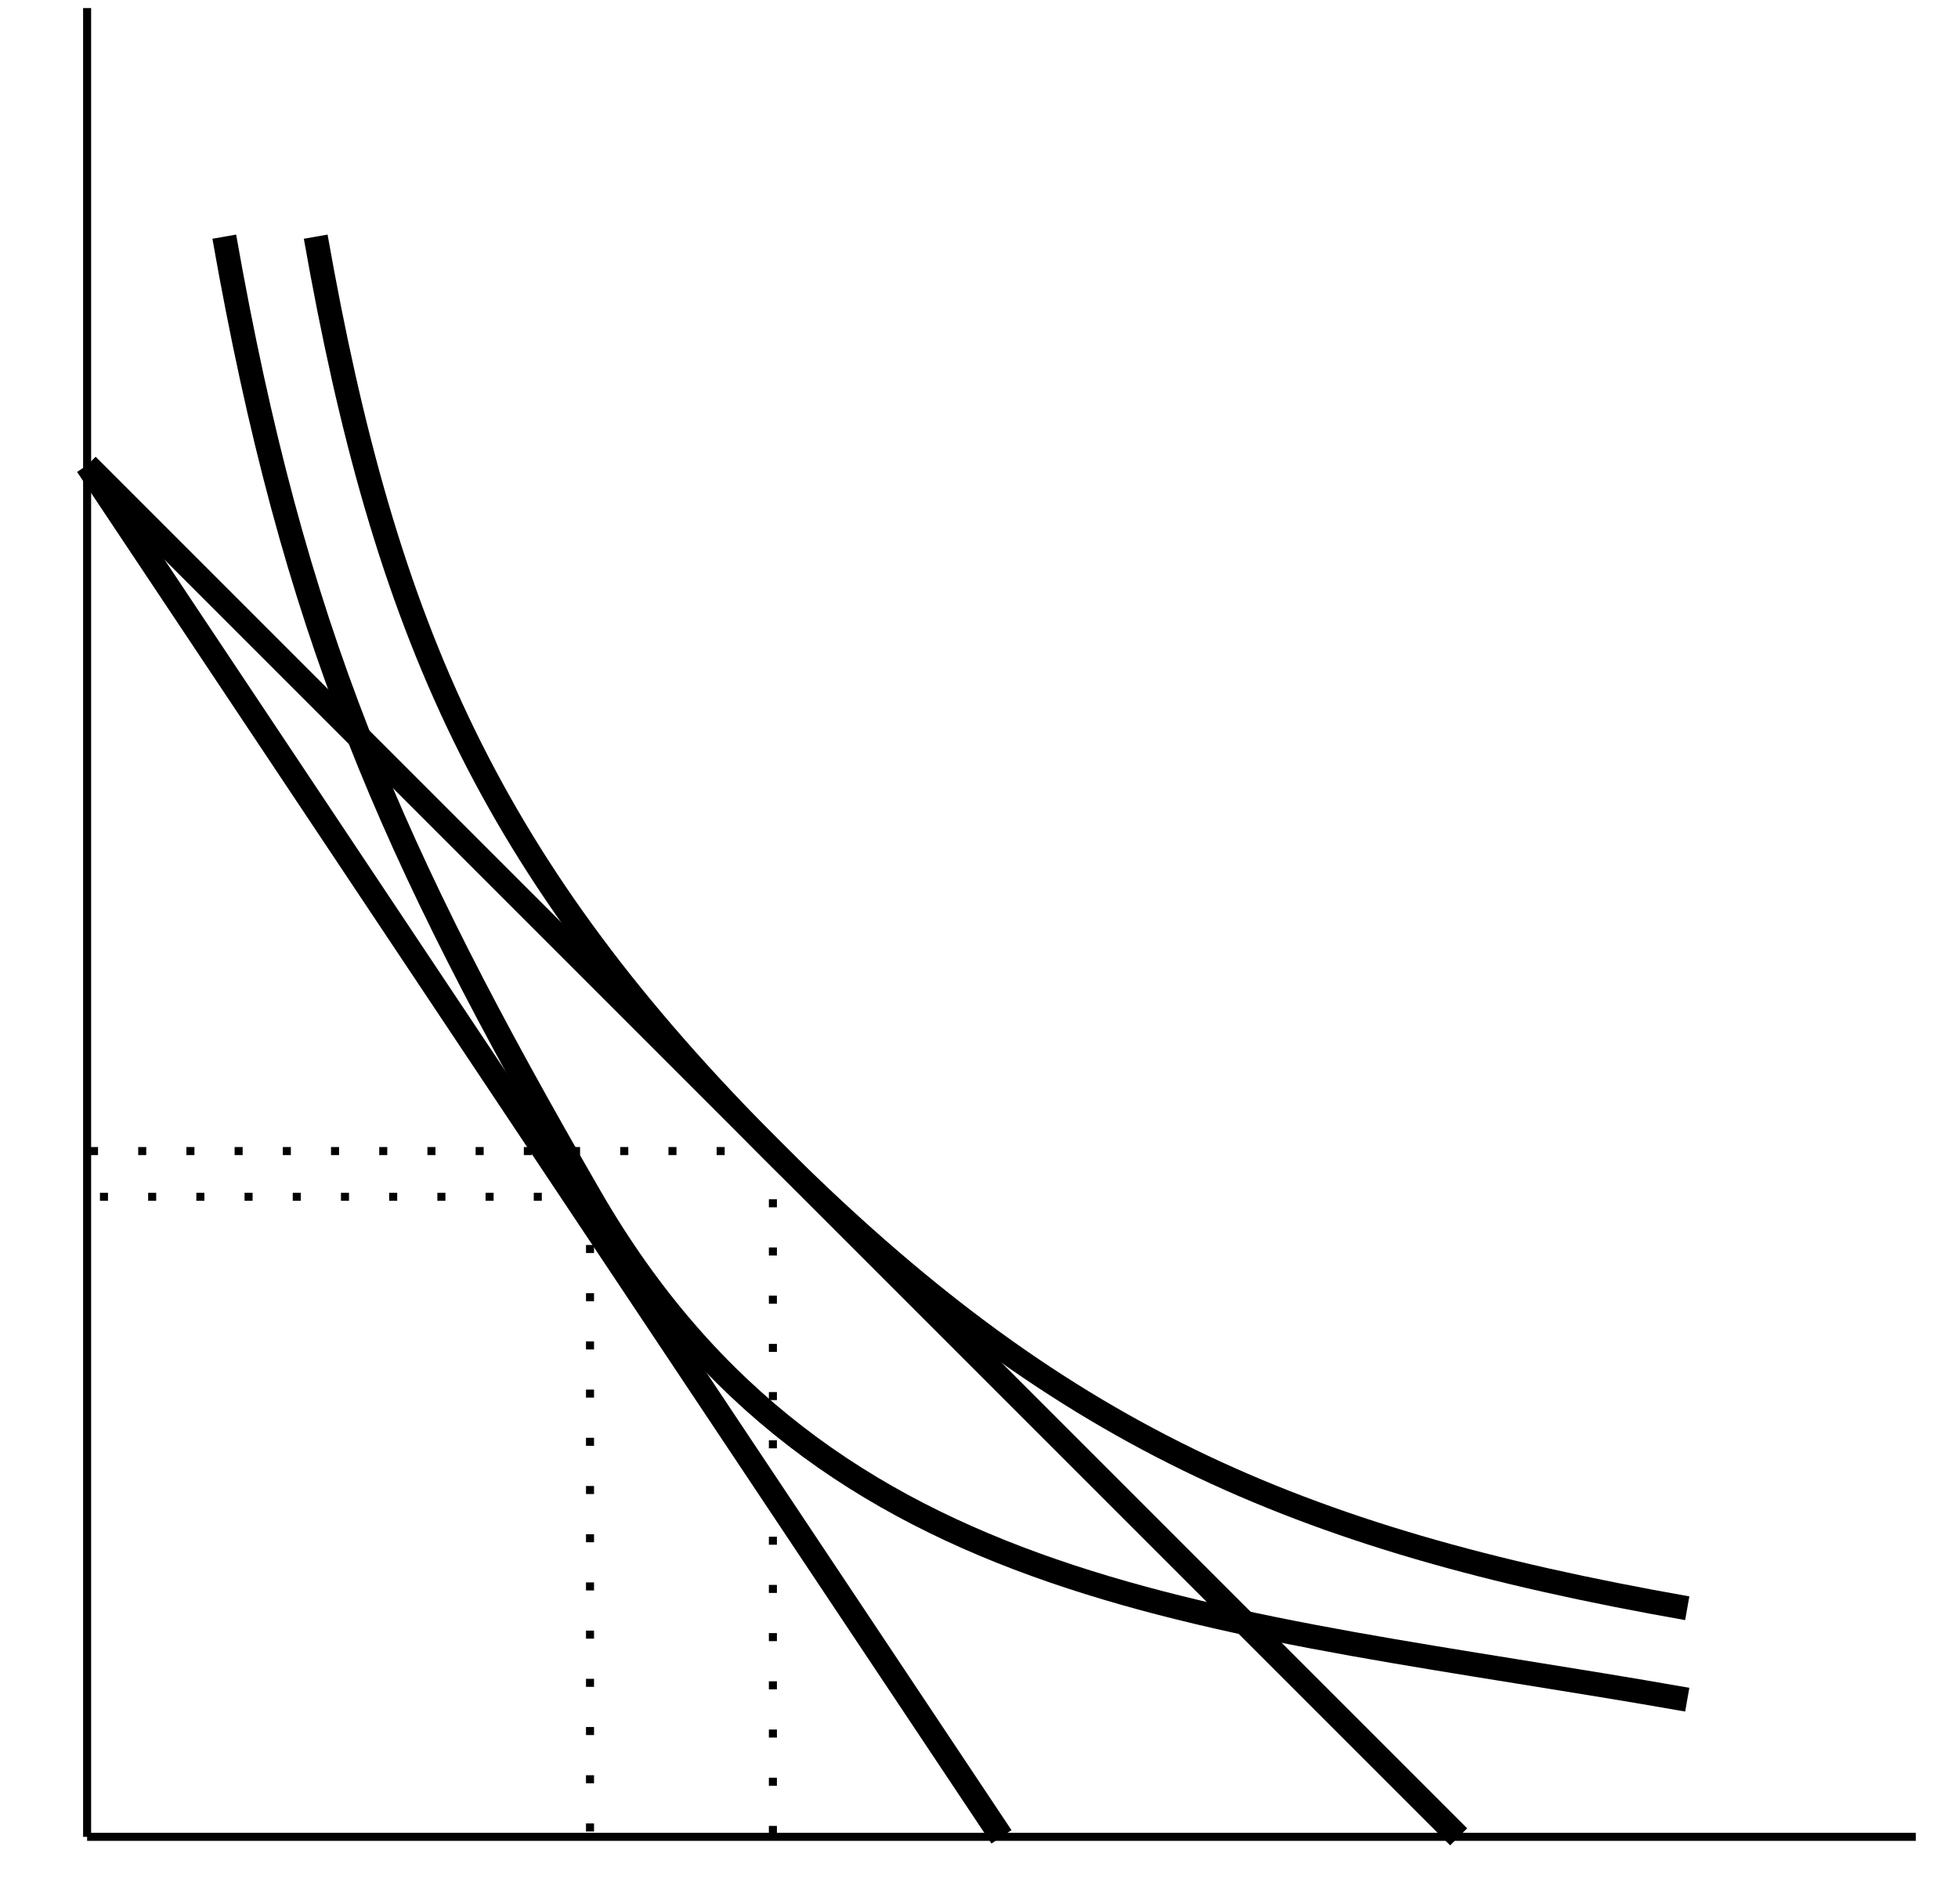 <?xml version="1.0" encoding="UTF-8" standalone="no"?>
<!DOCTYPE svg PUBLIC "-//W3C//DTD SVG 1.1//EN" "http://www.w3.org/Graphics/SVG/1.1/DTD/svg11.dtd">
<svg xmlns="http://www.w3.org/2000/svg" xmlns:xlink="http://www.w3.org/1999/xlink" version="1.1" width="108pt" height="105pt" viewBox="0 0 108 105">
<g enable-background="new">
<path transform="matrix(.004,0,0,-.004,0,105)" stroke-width="110.783" stroke-linecap="butt" stroke-miterlimit="10" stroke-linejoin="miter" fill="none" stroke="#000000" d="M 1201.24 921.293 L 26418.7 921.293 "/>
<path transform="matrix(.004,0,0,-.004,0,105)" d="M 28480.9 69.5 L 28433.8 69.5 C 28331.2 69.5 28273 97.234 28275.8 149.906 C 28275.8 158.219 28278.6 169.313 28281.3 180.391 L 28736 1779.97 L 28533.6 1779.97 L 28492 1649.67 C 28447.7 1777.19 28392.2 1821.55 28278.6 1821.55 C 27912.6 1821.55 27466.3 1311.47 27466.3 890.078 C 27466.3 693.25 27574.4 568.5 27749.1 568.5 C 27945.9 568.5 28073.4 671.078 28320.2 1023.16 L 28073.4 210.891 C 28037.4 100 27993 77.828 27812.8 63.953 L 27812.8 19.609 L 28480.9 19.609 L 28480.9 69.5 Z M 28286.9 1760.56 C 28378.4 1760.56 28450.4 1685.72 28450.4 1591.45 C 28450.4 1361.36 28261.9 967.703 28073.4 809.688 C 28001.3 748.703 27926.5 715.438 27860 715.438 C 27765.7 715.438 27704.7 798.594 27704.7 928.891 C 27704.7 1134.05 27848.9 1441.75 28029.1 1624.72 C 28115 1710.66 28206.5 1760.56 28286.9 1760.56 "/>
<path transform="matrix(.004,0,0,-.004,0,105)" d="M 29658.3 398.172 C 29642.8 380.719 29633 369.094 29615.6 345.828 C 29571 287.672 29547.8 268.297 29526.4 268.297 C 29497.4 268.297 29479.9 293.484 29466.3 347.766 C 29462.5 363.281 29460.5 374.906 29458.6 380.719 C 29410.1 576.5 29388.8 665.672 29388.8 694.75 C 29474.1 844 29543.9 929.297 29578.8 929.297 C 29590.4 929.297 29605.9 923.484 29625.3 913.781 C 29648.6 900.219 29662.1 896.344 29677.6 896.344 C 29718.3 896.344 29745.5 925.422 29745.5 966.125 C 29745.5 1006.83 29712.5 1037.84 29666 1037.84 C 29580.7 1037.84 29507 968.063 29373.3 760.656 L 29352 867.266 C 29324.8 999.078 29303.5 1037.84 29251.2 1037.84 C 29208.5 1037.84 29142.6 1020.41 29024.4 981.641 L 29003.1 973.875 L 29010.8 944.797 C 29084.5 962.25 29101.9 966.125 29119.4 966.125 C 29167.8 966.125 29179.5 948.688 29206.6 832.375 L 29262.8 593.953 L 29103.9 367.156 C 29065.1 309 29026.3 274.109 29005 274.109 C 28993.4 274.109 28974 279.922 28954.6 291.547 C 28929.4 305.125 28908.1 310.938 28892.6 310.938 C 28855.7 310.938 28826.7 281.859 28826.7 243.094 C 28826.7 192.688 28865.4 161.672 28923.6 161.672 C 28983.7 161.672 29006.9 179.125 29103.9 297.375 C 29156.2 359.391 29196.9 411.734 29278.3 524.172 L 29336.5 291.547 C 29361.7 192.688 29386.9 161.672 29448.9 161.672 C 29522.6 161.672 29573 208.203 29685.4 382.656 L 29658.3 398.172 "/>
<path transform="matrix(.004,0,0,-.004,0,105)" stroke-width="110.783" stroke-linecap="butt" stroke-miterlimit="10" stroke-linejoin="miter" fill="none" stroke="#000000" d="M 1201.24 921.293 L 1201.24 26138.7 "/>
<path transform="matrix(.004,0,0,-.004,0,105)" d="M 1092.94 27402.5 L 1045.81 27402.5 C 943.234 27402.5 885.016 27430.2 887.797 27482.9 C 887.797 27491.2 890.563 27502.3 893.344 27513.4 L 1347.98 29113 L 1145.61 29113 L 1104.03 28982.7 C 1059.67 29110.2 1004.23 29154.5 890.563 29154.5 C 524.641 29154.5 78.312 28644.5 78.312 28223.1 C 78.312 28026.3 186.422 27901.5 361.078 27901.5 C 557.906 27901.5 685.422 28004.1 932.156 28356.2 L 685.422 27543.9 C 649.391 27433 605.031 27410.8 424.828 27397 L 424.828 27352.6 L 1092.94 27352.6 L 1092.94 27402.5 Z M 898.891 29093.6 C 990.375 29093.6 1062.44 29018.7 1062.44 28924.5 C 1062.44 28694.4 873.938 28300.7 685.422 28142.7 C 613.344 28081.7 538.5 28048.4 471.969 28048.4 C 377.703 28048.4 316.719 28131.6 316.719 28261.9 C 316.719 28467 460.875 28774.8 641.063 28957.7 C 727 29043.7 818.484 29093.6 898.891 29093.6 "/>
<path transform="matrix(.004,0,0,-.004,0,105)" d="M 1423.08 28292.4 C 1448.28 28298.2 1461.84 28300.1 1483.17 28300.1 C 1593.66 28300.1 1622.73 28251.7 1711.91 27918.3 C 1744.86 27792.3 1791.38 27565.5 1791.38 27532.5 C 1791.38 27501.5 1779.75 27470.5 1750.67 27435.6 C 1690.58 27356.1 1651.81 27305.7 1630.48 27282.5 C 1589.78 27239.8 1566.52 27224.3 1541.33 27224.3 C 1529.69 27224.3 1516.13 27230.1 1494.8 27245.6 C 1465.72 27268.9 1444.41 27278.6 1423.08 27278.6 C 1380.44 27278.6 1347.48 27245.6 1347.48 27203 C 1347.48 27154.5 1390.13 27117.7 1446.34 27117.7 C 1570.39 27117.7 1824.33 27408.5 2033.69 27792.3 C 2165.5 28030.7 2219.77 28170.3 2219.77 28265.2 C 2219.77 28323.4 2171.31 28371.8 2113.16 28371.8 C 2068.58 28371.8 2037.56 28342.8 2037.56 28300.1 C 2037.56 28271 2053.06 28249.7 2091.83 28224.5 C 2128.67 28203.2 2142.23 28185.8 2142.23 28158.6 C 2142.23 28081.1 2070.52 27929.9 1905.75 27656.6 L 1866.98 27881.4 C 1837.91 28052 1729.34 28371.8 1700.27 28371.8 L 1692.52 28371.8 C 1690.58 28369.9 1682.83 28369.9 1675.08 28369.9 C 1657.63 28368 1587.84 28356.3 1485.11 28337 C 1475.42 28335 1450.22 28329.2 1423.08 28325.3 L 1423.08 28292.4 "/>
<path transform="matrix(.004,0,0,-.004,0,105)" stroke-width="332.357" stroke-linecap="butt" stroke-miterlimit="10" stroke-linejoin="miter" fill="none" stroke="#000000" d="M 3092.55 22986.5 C 4052.57 17541.9 5371.77 14535.3 8136.06 9747.35 C 11390.2 4111.07 16857.1 3942.73 23266.5 2812.61 "/>
<path transform="matrix(.004,0,0,-.004,0,105)" stroke-width="332.357" stroke-linecap="butt" stroke-miterlimit="10" stroke-linejoin="miter" fill="none" stroke="#000000" d="M 4353.41 22986.5 C 5311.62 17552.1 6755.79 14279.8 10657.8 10377.8 C 14559.7 6475.84 17832 5031.67 23266.5 4073.47 "/>
<path transform="matrix(.004,0,0,-.004,0,105)" stroke-width="332.357" stroke-linecap="butt" stroke-miterlimit="10" stroke-linejoin="miter" fill="none" stroke="#000000" d="M 20114.3 921.293 L 1201.24 19834.4 "/>
<path transform="matrix(.004,0,0,-.004,0,105)" stroke-width="110.783" stroke-linecap="butt" stroke-dasharray="110.783,553.929" stroke-miterlimit="10" stroke-linejoin="miter" fill="none" stroke="#000000" d="M 10657.8 10377.8 L 10657.8 921.293 "/>
<path transform="matrix(.004,0,0,-.004,0,105)" stroke-width="110.783" stroke-linecap="butt" stroke-dasharray="110.783,553.929" stroke-miterlimit="10" stroke-linejoin="miter" fill="none" stroke="#000000" d="M 10657.8 10377.8 L 1201.24 10377.8 "/>
<path transform="matrix(.004,0,0,-.004,0,105)" stroke-width="332.357" stroke-linecap="butt" stroke-miterlimit="10" stroke-linejoin="miter" fill="none" stroke="#000000" d="M 13809.9 921.293 L 1201.24 19834.4 "/>
<path transform="matrix(.004,0,0,-.004,0,105)" stroke-width="110.783" stroke-linecap="butt" stroke-dasharray="110.783,553.929" stroke-miterlimit="10" stroke-linejoin="miter" fill="none" stroke="#000000" d="M 8136.06 9747.35 L 8136.06 921.293 "/>
<path transform="matrix(.004,0,0,-.004,0,105)" stroke-width="110.783" stroke-linecap="butt" stroke-dasharray="110.783,553.929" stroke-miterlimit="10" stroke-linejoin="miter" fill="none" stroke="#000000" d="M 8136.06 9747.35 L 1201.24 9747.35 "/>
</g>
</svg>
